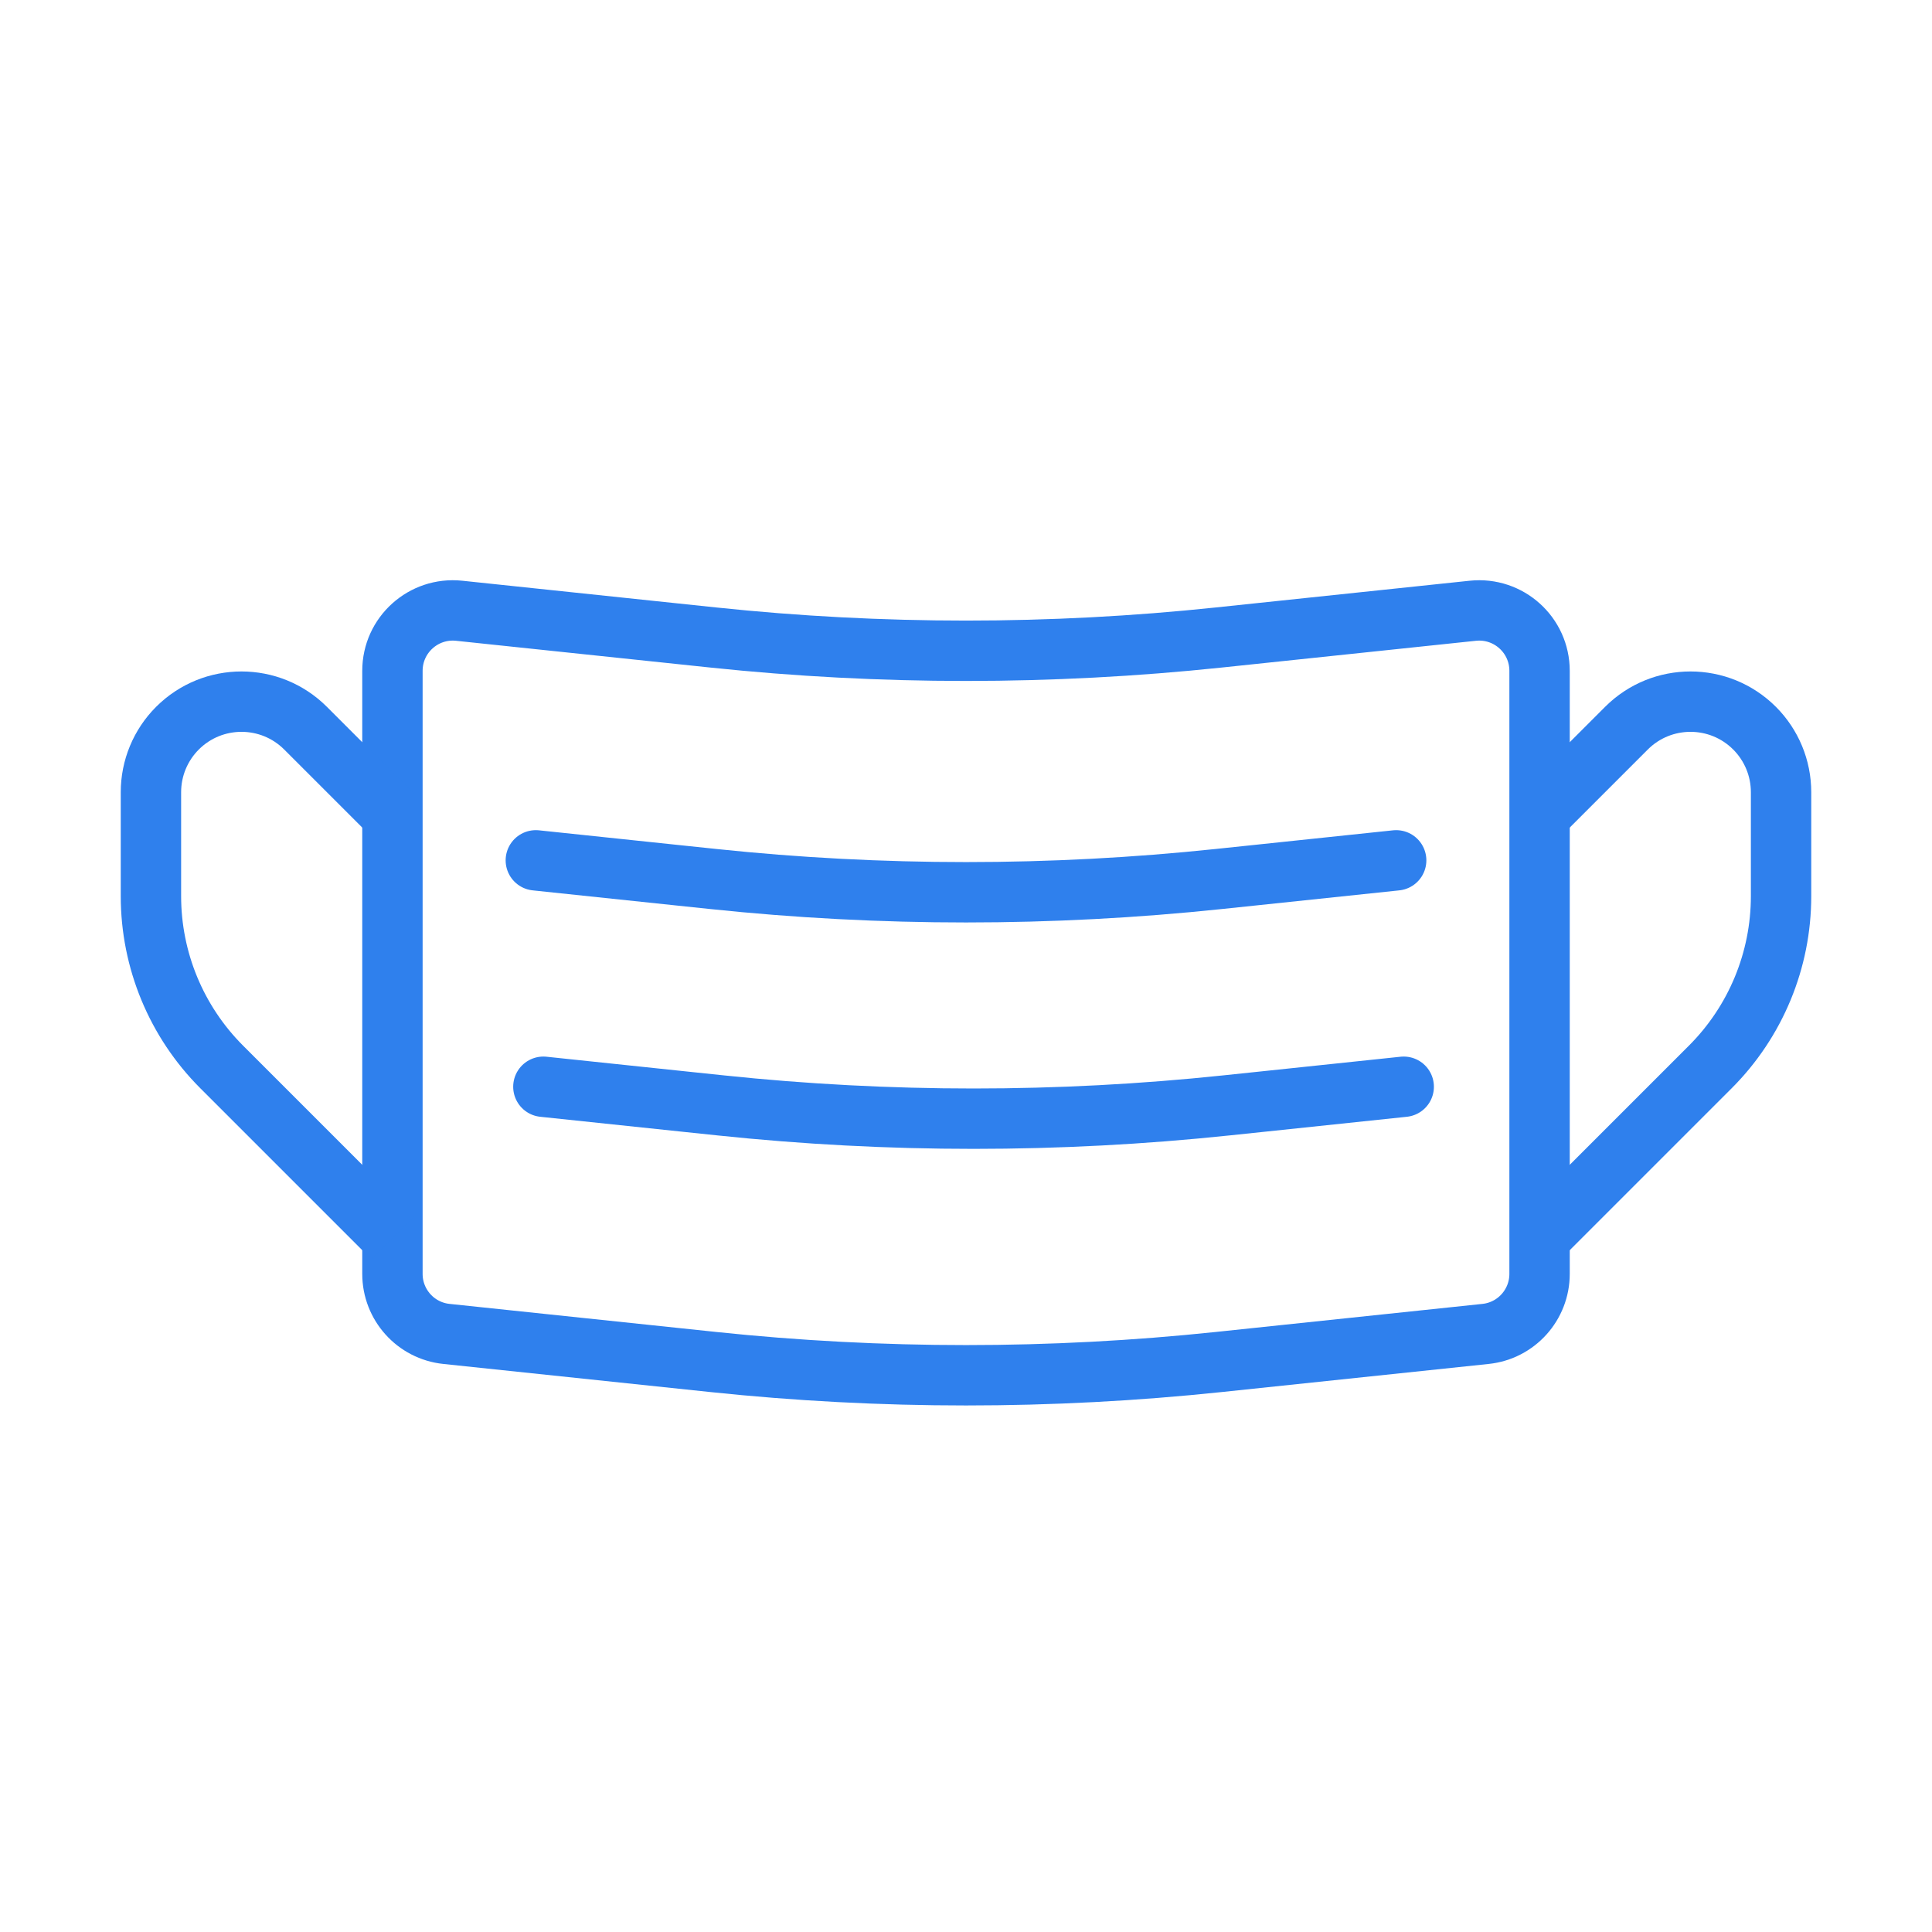 <svg width="32" height="32" viewBox="0 0 32 32" fill="none" xmlns="http://www.w3.org/2000/svg">
<path d="M6.5 21.1V11.111C6.5 10.517 7.014 10.054 7.605 10.116L11.813 10.559C14.597 10.852 17.404 10.852 20.187 10.559L24.395 10.116C24.986 10.054 25.5 10.517 25.5 11.111V21.1C25.5 21.611 25.114 22.041 24.605 22.094L20.187 22.559C17.404 22.852 14.597 22.852 11.813 22.559L7.395 22.094C6.886 22.041 6.5 21.611 6.5 21.1Z" stroke="#2F80ED"/>
<path d="M8.875 14.25L11.25 14.5L11.813 14.559C14.597 14.852 17.404 14.852 20.187 14.559L20.75 14.5L23.125 14.25" stroke="#2F80ED" stroke-linecap="round"/>
<path d="M9 18L11.375 18.25L11.938 18.309C14.722 18.602 17.529 18.602 20.312 18.309L20.875 18.25L23.25 18" stroke="#2F80ED" stroke-linecap="round"/>
<path d="M6.5 13.5L5.061 12.061C4.475 11.475 3.525 11.475 2.939 12.061V12.061C2.658 12.342 2.5 12.723 2.5 13.121V14.843C2.5 15.904 2.921 16.921 3.672 17.672L6.5 20.5" stroke="#2F80ED"/>
<path d="M25.5 13.5L26.939 12.061C27.525 11.475 28.475 11.475 29.061 12.061V12.061C29.342 12.342 29.5 12.723 29.5 13.121V14.843C29.5 15.904 29.079 16.921 28.328 17.672L25.5 20.5" stroke="#2F80ED"/>
</svg>
